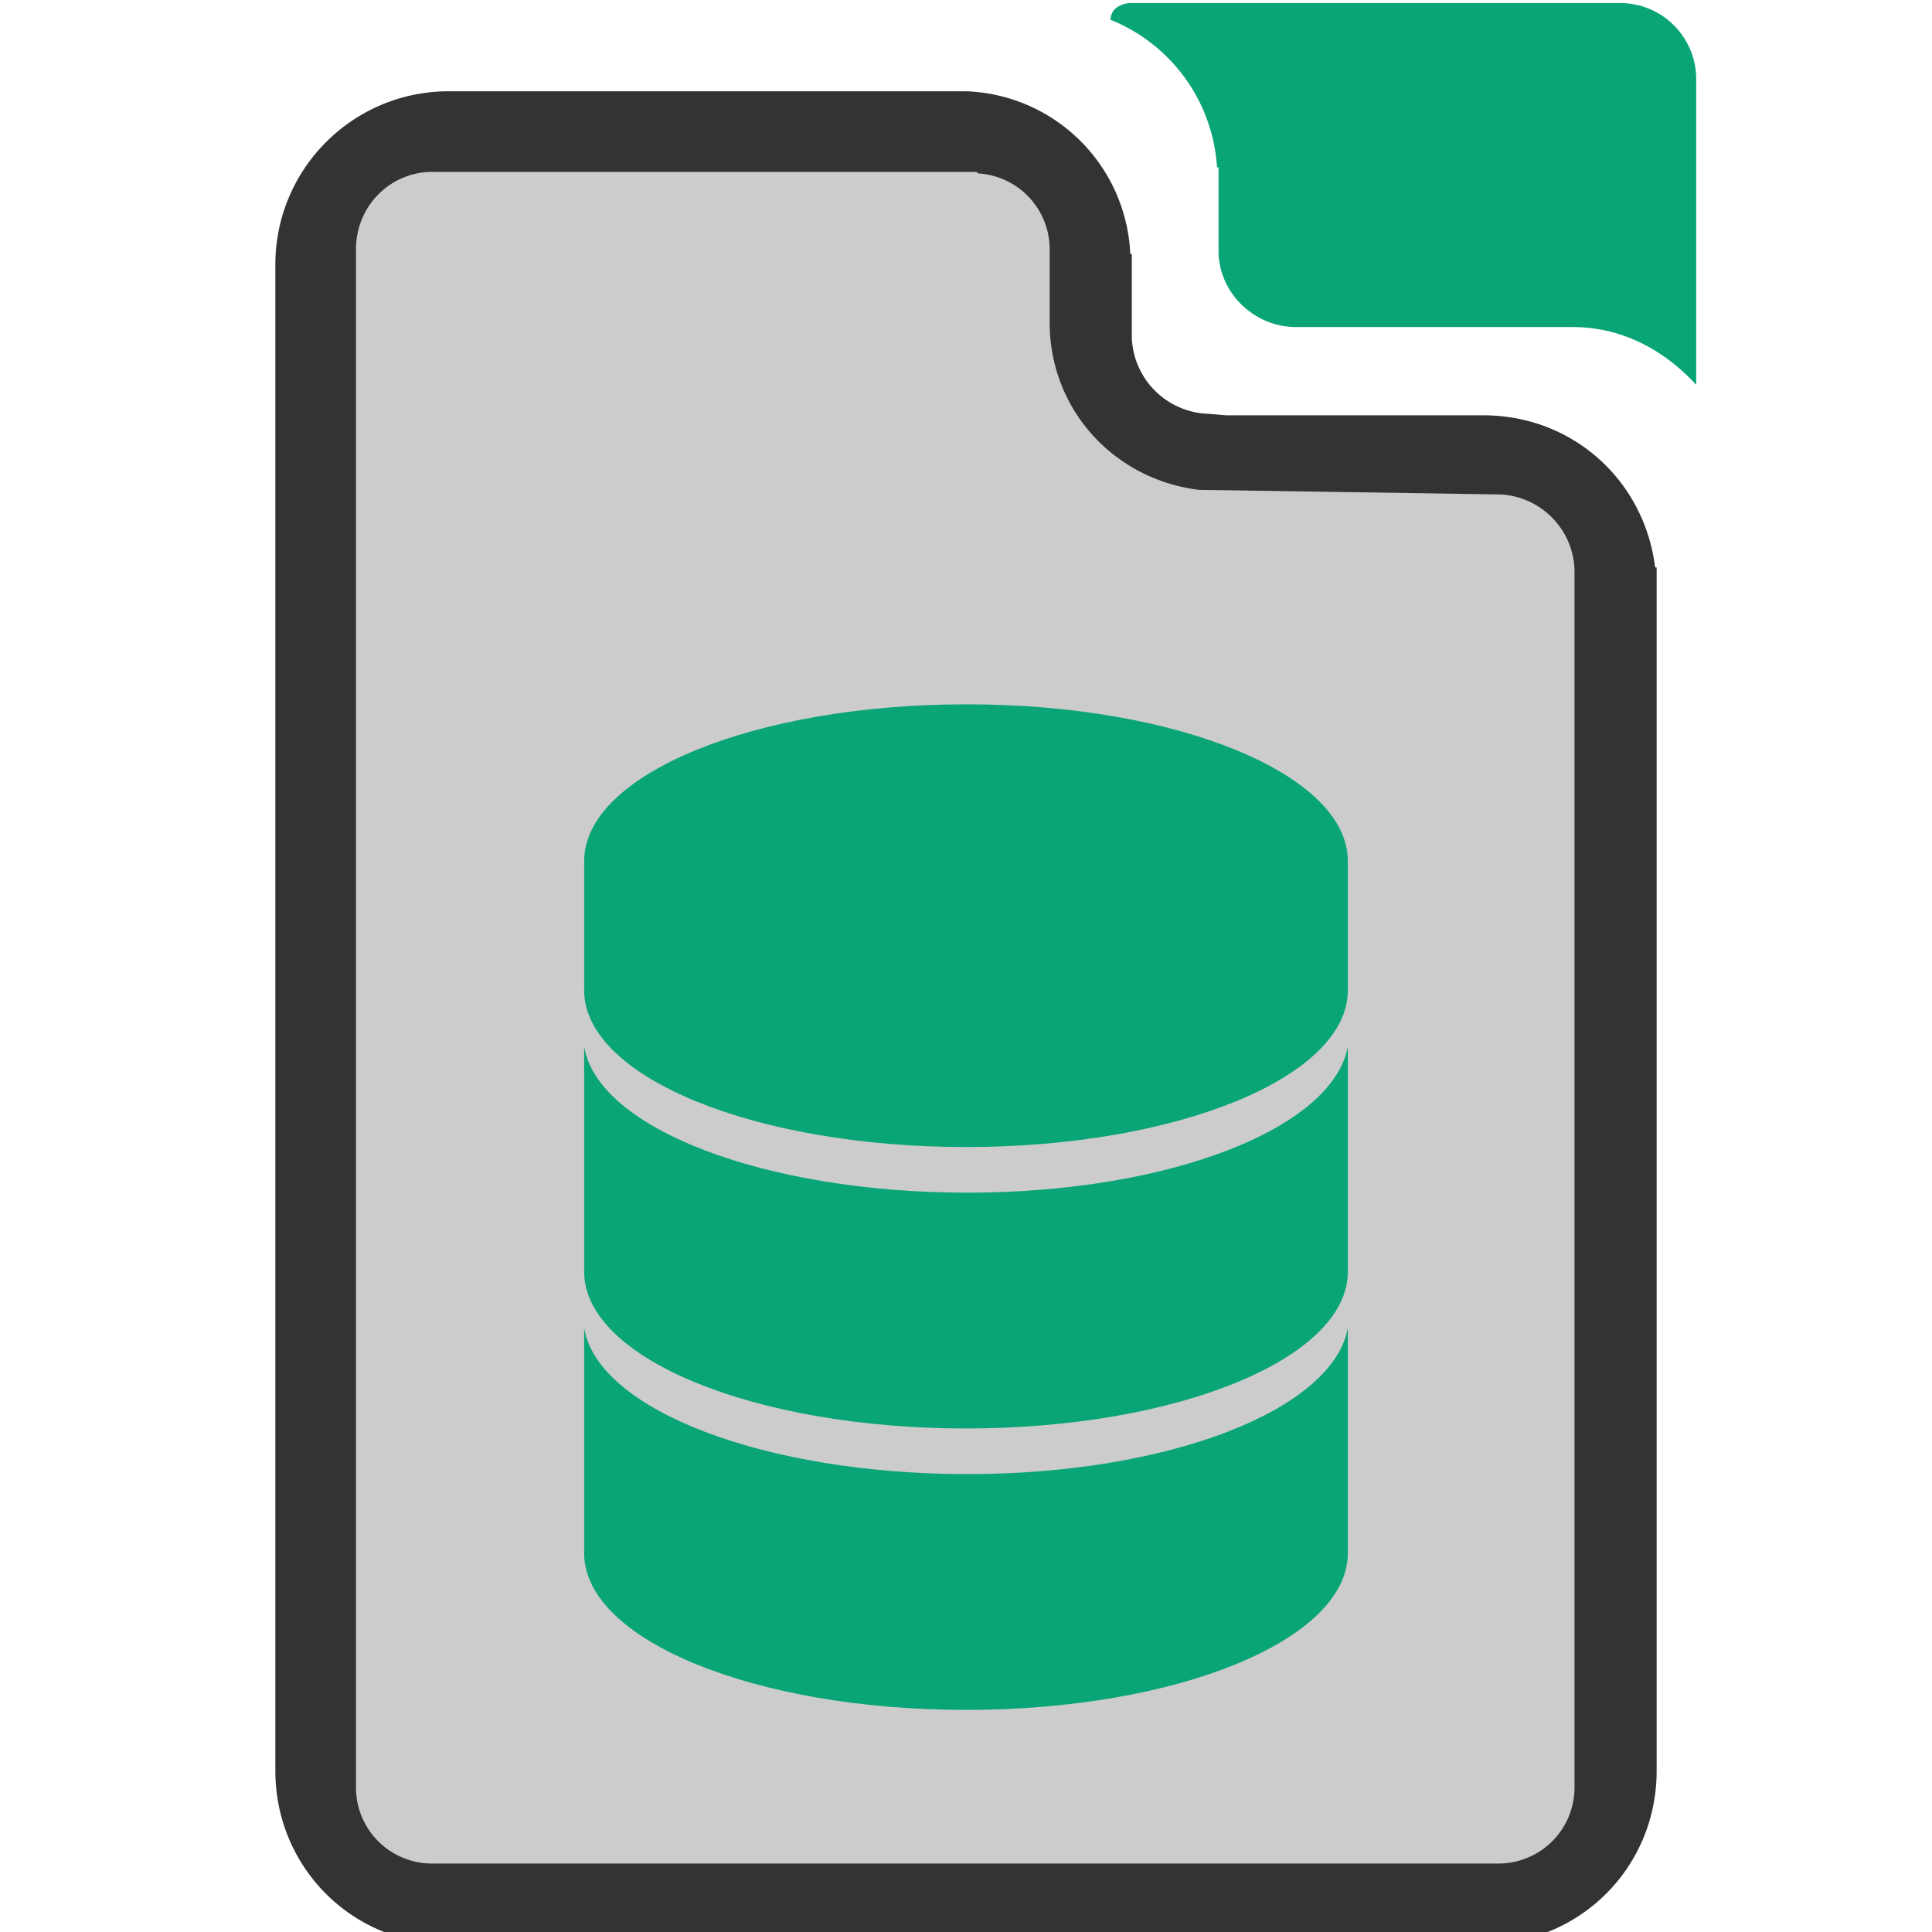<?xml version="1.0" encoding="UTF-8" standalone="no"?><svg xmlns:dc="http://purl.org/dc/elements/1.1/" xmlns:cc="http://creativecommons.org/ns#" xmlns:rdf="http://www.w3.org/1999/02/22-rdf-syntax-ns#" xmlns="http://www.w3.org/2000/svg" width="48" height="48" viewBox="0 0 12.7 12.7"><path d="M7.45.02a.17.17 0 0 0-.11.03.1.1 0 0 0-.04.08 1.12 1.12 0 0 1 .7.97h.01v.55c0 .27.23.5.51.5H10.34c.32 0 .6.15.81.38V.52a.5.5 0 0 0-.5-.5H7.87z" fill="#09a576"/><path d="M2.95.6c-.63 0-1.14.51-1.14 1.14v9.9c0 .63.5 1.14 1.14 1.14H9.75c.63 0 1.14-.5 1.14-1.14V3.73h-.01c-.07-.57-.54-1-1.13-1H8.06l-.12-.01a.52.52 0 0 1-.5-.5v-.55h-.01A1.12 1.12 0 0 0 6.35.6h-.02z" fill="#333"/><path d="M6.43 1.14a.5.5 0 0 1 .47.5v.48c0 .57.42 1.03.98 1.1l1.96.03c.28 0 .51.23.51.51v7.99a.5.5 0 0 1-.5.5H2.85a.5.5 0 0 1-.51-.5V1.64c0-.29.23-.51.5-.51h3.58z" fill="#ccc"/><path d="M6.35 4.63c-1.39 0-2.51.46-2.51 1.03v.85c0 .57 1.12 1.03 2.51 1.03 1.39 0 2.51-.46 2.51-1.03v-.85c0-.57-1.12-1.03-2.5-1.03zM3.84 6.88v1.48c0 .57 1.12 1.03 2.51 1.03 1.39 0 2.51-.46 2.51-1.03V6.88c-.1.54-1.18.96-2.5.96-1.33 0-2.43-.42-2.52-.96zm0 1.85v1.48c0 .57 1.12 1.03 2.51 1.03 1.39 0 2.51-.46 2.51-1.03V8.73c-.1.54-1.18.96-2.5.96-1.33 0-2.43-.42-2.52-.96z" fill="#09a576"/></svg>